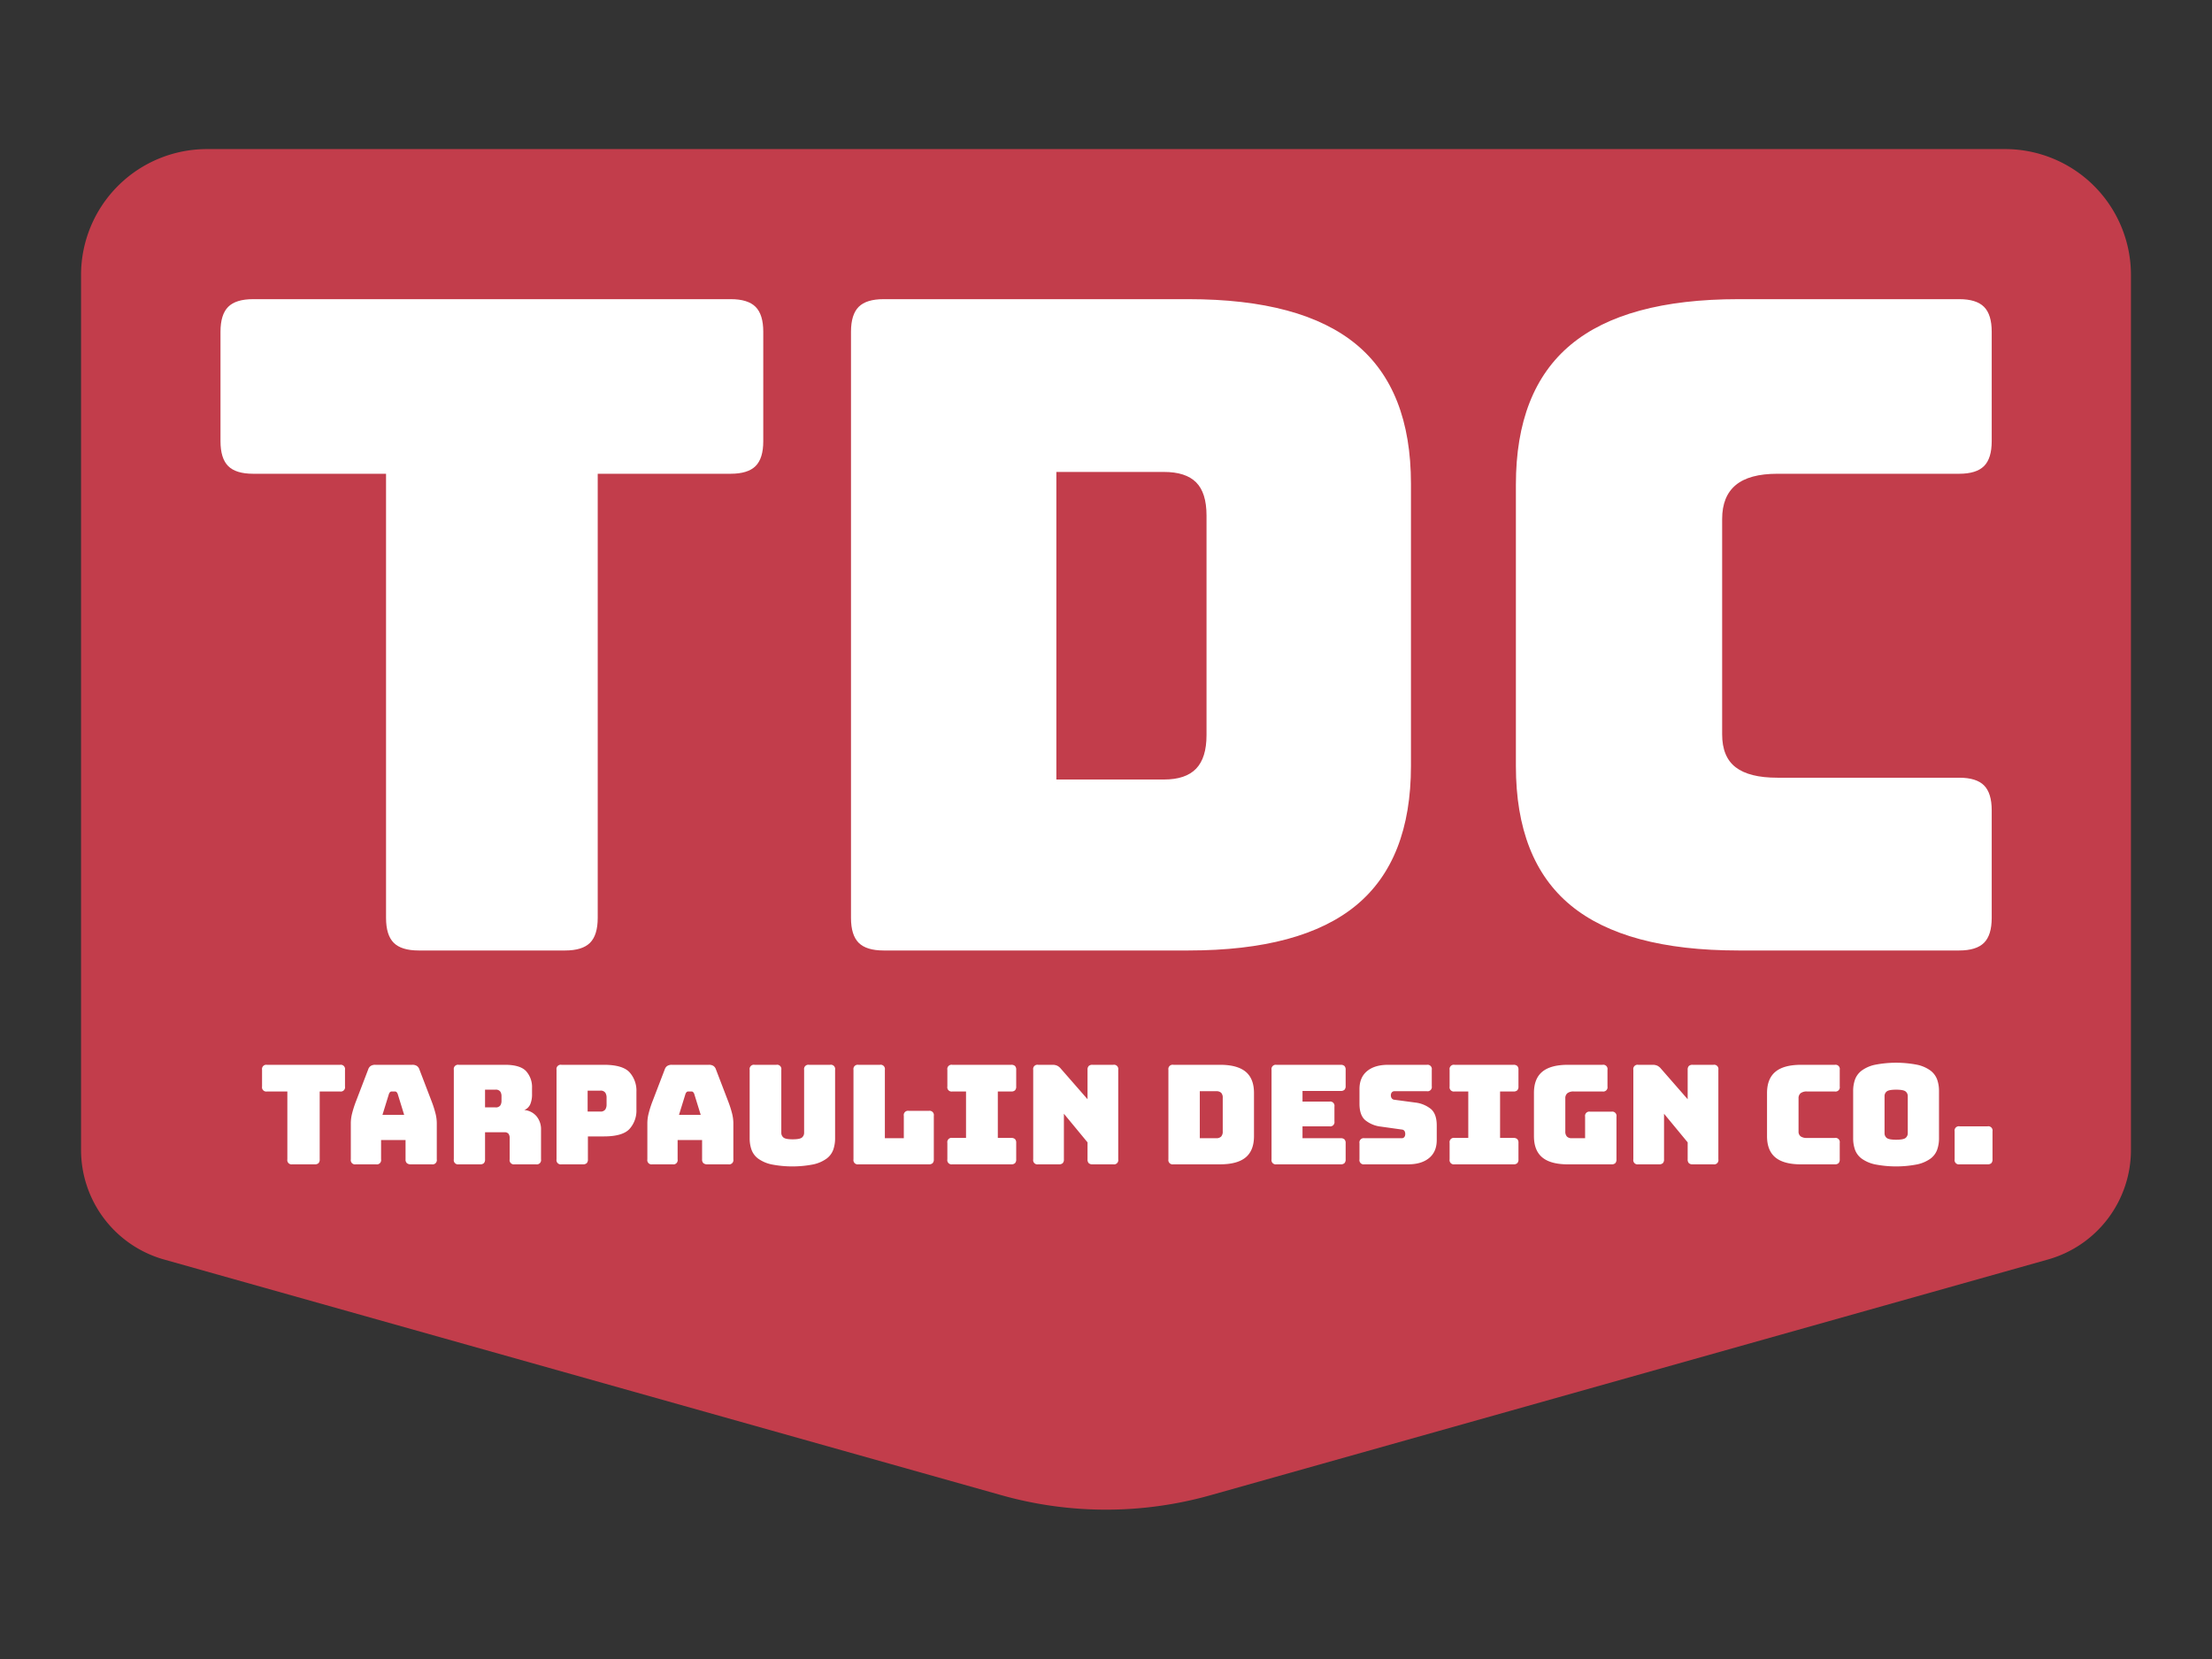 <svg xmlns="http://www.w3.org/2000/svg" width="1024" height="768" viewBox="0 0 1024 768">
  <rect x="0" y="0" width="1024" height="768" fill="#333333" stroke="none"/>
  <defs>
    <style>
      .cls-1 {
        fill: #c23d4b;
      }

      .cls-1, .cls-2 {
        fill-rule: evenodd;
      }

      .cls-2 {
        fill: #fff;
      }
    </style>
  </defs>
  <g id="LogoMark">
    <path class="cls-1" d="M1671.41,652.962a52.7,52.7,0,0,0,38.07-50.6V197.225a58.276,58.276,0,0,0-58.34-58.21H818.858a58.274,58.274,0,0,0-58.337,58.21V602.364a52.708,52.708,0,0,0,38.067,50.6L1186.68,762.2a178.385,178.385,0,0,0,96.64,0Z" transform="translate(-723 -70)"/>
    <path id="TDC" class="cls-2" d="M996.143,506.448q3.553-3.553,3.56-11.517V289.315h61.557q7.95,0,11.52-3.56t3.56-11.516V223.568q0-7.95-3.56-11.516t-11.52-3.56H840.151q-7.959,0-11.516,3.56t-3.56,11.516v50.671q0,7.961,3.56,11.516t11.516,3.56H901.71V494.931q0,7.961,3.56,11.517t11.516,3.559h67.841Q992.577,510.007,996.143,506.448Zm354.7-17.379q25.335-20.935,25.33-64.491V293.922q0-43.55-25.33-64.491-25.35-20.936-77.68-20.939H1132.03q-7.965,0-11.52,3.56t-3.56,11.516V494.931q0,7.961,3.56,11.517t11.52,3.559h141.13Q1325.5,510.007,1350.84,489.069Zm-88.99-200.591q10.05,0,14.87,4.815,4.8,4.819,4.81,15.286V410.34q0,10.472-4.81,15.494-4.83,5.025-14.87,5.025h-49.83V288.478h49.83Zm379.61,217.97q3.555-3.553,3.56-11.517V445.1q0-7.95-3.56-11.517t-11.52-3.559h-84.17q-12.99,0-19.26-4.816-6.285-4.809-6.28-15.285V310.254q0-10.464,6.28-15.7t19.26-5.235h84.17q7.95,0,11.52-3.56,3.555-3.552,3.56-11.516V223.568q0-7.95-3.56-11.516t-11.52-3.56H1527.76q-52.35,0-77.68,21.148t-25.33,64.7V424.578q0,43.559,25.33,64.491t77.68,20.938h102.18Q1637.89,510.007,1641.46,506.448Z" transform="translate(-723 -70)"/>
    <path id="Tarpaulin_Design_Co." data-name="Tarpaulin Design Co." class="cls-2" d="M870.455,608.463A2.416,2.416,0,0,0,871,606.7V575.279h9.408a1.973,1.973,0,0,0,2.3-2.3v-7.744a1.973,1.973,0,0,0-2.3-2.3H846.616a1.974,1.974,0,0,0-2.3,2.3v7.744a1.974,1.974,0,0,0,2.3,2.3h9.408V606.7a1.972,1.972,0,0,0,2.3,2.3H868.7A2.415,2.415,0,0,0,870.455,608.463Zm33.152-32.928a0.983,0.983,0,0,1,.672-0.256h1.6a0.983,0.983,0,0,1,.672.256,2.443,2.443,0,0,1,.544.832L910.1,586.1H900.055l3.008-9.728A2.428,2.428,0,0,1,903.607,575.535Zm-4.192,22.208h11.328v8.96a2.251,2.251,0,0,0,.608,1.76,2.768,2.768,0,0,0,1.888.544H922.9a1.973,1.973,0,0,0,2.3-2.3v-16.9a18.952,18.952,0,0,0-.608-4.416,48.9,48.9,0,0,0-1.888-5.824l-5.568-14.528a3.008,3.008,0,0,0-1.184-1.6,3.679,3.679,0,0,0-2.016-.512H896.727a3.8,3.8,0,0,0-2.08.512,3,3,0,0,0-1.184,1.6L887.9,579.567a48.536,48.536,0,0,0-1.888,5.824,18.9,18.9,0,0,0-.608,4.416v16.9a1.973,1.973,0,0,0,2.3,2.3h9.408a1.973,1.973,0,0,0,2.3-2.3v-8.96Zm52.928-23.3a2.511,2.511,0,0,1,2.24.864,3.782,3.782,0,0,1,.576,2.144v2.176a3.78,3.78,0,0,1-.576,2.144,2.511,2.511,0,0,1-2.24.864h-4.8v-8.192h4.8ZM947,608.463a2.416,2.416,0,0,0,.544-1.76V594.159h8.96a2.306,2.306,0,0,1,1.888.672,3.283,3.283,0,0,1,.544,2.08V606.7a1.973,1.973,0,0,0,2.3,2.3h9.92a1.973,1.973,0,0,0,2.3-2.3V593.135a9.422,9.422,0,0,0-2.144-6.464,8.423,8.423,0,0,0-5.6-2.816,4.984,4.984,0,0,0,2.784-2.72,11.718,11.718,0,0,0,.8-4.576v-2.944a10.988,10.988,0,0,0-2.72-7.712q-2.721-2.976-9.888-2.976H935.383a1.973,1.973,0,0,0-2.3,2.3V606.7a1.973,1.973,0,0,0,2.3,2.3h9.856A2.415,2.415,0,0,0,947,608.463Zm47.616,0a2.416,2.416,0,0,0,.544-1.76V596.079h7.361q8.7,0,11.9-3.456a12.725,12.725,0,0,0,3.2-9.024v-8.192a12.725,12.725,0,0,0-3.2-9.024q-3.2-3.456-11.9-3.456H982.935a1.973,1.973,0,0,0-2.3,2.3V606.7a1.973,1.973,0,0,0,2.3,2.3h9.92A2.415,2.415,0,0,0,994.615,608.463Zm6.175-33.568a2.611,2.611,0,0,1,2.43.96,4.1,4.1,0,0,1,.58,2.176v3.392a4.094,4.094,0,0,1-.58,2.176,2.611,2.611,0,0,1-2.43.96h-5.759V574.9h5.759Zm40.1,0.64a0.967,0.967,0,0,1,.67-0.256h1.6a0.985,0.985,0,0,1,.67.256,2.457,2.457,0,0,1,.54.832l3.01,9.728h-10.05l3.01-9.728A2.32,2.32,0,0,1,1040.89,575.535Zm-4.2,22.208h11.33v8.96a2.237,2.237,0,0,0,.61,1.76,2.772,2.772,0,0,0,1.89.544h9.66a1.98,1.98,0,0,0,2.31-2.3v-16.9a19.236,19.236,0,0,0-.61-4.416,50.267,50.267,0,0,0-1.89-5.824l-5.57-14.528a2.987,2.987,0,0,0-1.18-1.6,3.707,3.707,0,0,0-2.02-.512h-17.21a3.782,3.782,0,0,0-2.08.512,3,3,0,0,0-1.19,1.6l-5.57,14.528a48.162,48.162,0,0,0-1.88,5.824,18.7,18.7,0,0,0-.61,4.416v16.9a1.969,1.969,0,0,0,2.3,2.3h9.41a1.969,1.969,0,0,0,2.3-2.3v-8.96Zm72.9-32.512a1.969,1.969,0,0,0-2.3-2.3h-9.73a1.98,1.98,0,0,0-2.31,2.3v29.184a2.767,2.767,0,0,1-.96,2.144q-0.96.864-4.35,0.864-3.33,0-4.29-.864a2.767,2.767,0,0,1-.96-2.144V565.231a1.969,1.969,0,0,0-2.3-2.3h-10.05a1.969,1.969,0,0,0-2.3,2.3v31.68a15.836,15.836,0,0,0,.86,5.344,8.968,8.968,0,0,0,3.07,4.1,16.5,16.5,0,0,0,6.05,2.656,50.45,50.45,0,0,0,19.59,0,16.372,16.372,0,0,0,6.04-2.656,8.922,8.922,0,0,0,3.08-4.1,15.836,15.836,0,0,0,.86-5.344v-31.68Zm45.15,43.232a2.425,2.425,0,0,0,.55-1.76v-20.16a1.98,1.98,0,0,0-2.31-2.3h-9.28a1.969,1.969,0,0,0-2.3,2.3v10.368h-8.77v-31.68a1.969,1.969,0,0,0-2.3-2.3h-9.92a1.98,1.98,0,0,0-2.31,2.3V606.7a1.98,1.98,0,0,0,2.31,2.3h32.57A2.41,2.41,0,0,0,1154.74,608.463Zm36.38,0.544a2.41,2.41,0,0,0,1.76-.544,2.382,2.382,0,0,0,.55-1.76v-7.616a2.385,2.385,0,0,0-.55-1.76,2.415,2.415,0,0,0-1.76-.544h-6.2v-21.5h6.2a2.41,2.41,0,0,0,1.76-.544,2.382,2.382,0,0,0,.55-1.76v-7.744a2.385,2.385,0,0,0-.55-1.76,2.415,2.415,0,0,0-1.76-.544h-27.26a1.969,1.969,0,0,0-2.3,2.3v7.744a1.969,1.969,0,0,0,2.3,2.3h6.34v21.5h-6.34a1.969,1.969,0,0,0-2.3,2.3V606.7a1.969,1.969,0,0,0,2.3,2.3h27.26Zm23.84-.544a2.382,2.382,0,0,0,.55-1.76v-21.12l10.94,13.248V606.7a2.382,2.382,0,0,0,.55,1.76,2.41,2.41,0,0,0,1.76.544h9.6a1.969,1.969,0,0,0,2.3-2.3V565.231a1.969,1.969,0,0,0-2.3-2.3h-9.6a2.415,2.415,0,0,0-1.76.544,2.385,2.385,0,0,0-.55,1.76v13.632l-12.41-14.208a5.021,5.021,0,0,0-1.7-1.344,5.116,5.116,0,0,0-2.08-.384h-6.66a1.969,1.969,0,0,0-2.3,2.3V606.7a1.969,1.969,0,0,0,2.3,2.3h9.6A2.41,2.41,0,0,0,1214.96,608.463Zm84.68-2.656q3.87-3.2,3.87-9.856V575.983q0-6.655-3.87-9.856c-2.59-2.133-6.54-3.2-11.88-3.2H1266.2a1.98,1.98,0,0,0-2.31,2.3V606.7a1.98,1.98,0,0,0,2.31,2.3h21.56C1293.1,609.007,1297.05,607.941,1299.64,605.807Zm-13.6-30.656a3.1,3.1,0,0,1,2.27.736,3.2,3.2,0,0,1,.73,2.336v15.552a3.317,3.317,0,0,1-.73,2.368,3.016,3.016,0,0,1-2.27.768h-7.62v-21.76h7.62Zm59.35,33.312a2.382,2.382,0,0,0,.55-1.76v-7.488a2.385,2.385,0,0,0-.55-1.76,2.415,2.415,0,0,0-1.76-.544h-17.66v-5.5h12.48a1.969,1.969,0,0,0,2.3-2.3v-6.848a1.969,1.969,0,0,0-2.3-2.3h-12.48v-4.928h17.66a2.41,2.41,0,0,0,1.76-.544,2.382,2.382,0,0,0,.55-1.76v-7.488a2.385,2.385,0,0,0-.55-1.76,2.415,2.415,0,0,0-1.76-.544h-29.69a1.98,1.98,0,0,0-2.31,2.3V606.7a1.98,1.98,0,0,0,2.31,2.3h29.69A2.41,2.41,0,0,0,1345.39,608.463Zm39.17-2.368q3.555-2.912,3.55-8.352v-6.72c0-3.584-.91-6.144-2.75-7.68a14.091,14.091,0,0,0-7.23-2.944l-9.54-1.28a1.711,1.711,0,0,1-1.28-.64,2.271,2.271,0,0,1-.44-1.408,2.138,2.138,0,0,1,.44-1.376,1.574,1.574,0,0,1,1.28-.544h14.92a1.969,1.969,0,0,0,2.3-2.3v-7.616a1.969,1.969,0,0,0-2.3-2.3h-17.92q-6.21,0-9.73,2.912t-3.52,8.352v6.72c0,3.584.9,6.144,2.72,7.68a13.9,13.9,0,0,0,7.2,2.944l9.6,1.344a1.711,1.711,0,0,1,1.25.576,2.571,2.571,0,0,1,.41,1.6,2.137,2.137,0,0,1-.41,1.312,1.485,1.485,0,0,1-1.25.544h-17.22a1.969,1.969,0,0,0-2.3,2.3V606.7a1.969,1.969,0,0,0,2.3,2.3h20.23Q1381.005,609.007,1384.56,606.1Zm39.07,2.912a2.41,2.41,0,0,0,1.76-.544,2.382,2.382,0,0,0,.55-1.76v-7.616a2.385,2.385,0,0,0-.55-1.76,2.415,2.415,0,0,0-1.76-.544h-6.2v-21.5h6.2a2.41,2.41,0,0,0,1.76-.544,2.382,2.382,0,0,0,.55-1.76v-7.744a2.385,2.385,0,0,0-.55-1.76,2.415,2.415,0,0,0-1.76-.544h-27.26a1.969,1.969,0,0,0-2.3,2.3v7.744a1.969,1.969,0,0,0,2.3,2.3h6.34v21.5h-6.34a1.969,1.969,0,0,0-2.3,2.3V606.7a1.969,1.969,0,0,0,2.3,2.3h27.26Zm47.14-.544a2.425,2.425,0,0,0,.54-1.76V586.927a1.969,1.969,0,0,0-2.3-2.3h-9.92a1.969,1.969,0,0,0-2.3,2.3v9.984h-6.21a2.929,2.929,0,0,1-2.21-.768,3.318,3.318,0,0,1-.74-2.368v-15.3a2.947,2.947,0,0,1,.96-2.4,4.541,4.541,0,0,1,2.95-.8h13.31a1.969,1.969,0,0,0,2.3-2.3v-7.744a1.969,1.969,0,0,0-2.3-2.3h-16q-7.995,0-11.87,3.2t-3.87,9.856v19.968q0,6.657,3.87,9.856t11.87,3.2h20.16A2.41,2.41,0,0,0,1470.77,608.463Zm22.01,0a2.382,2.382,0,0,0,.55-1.76v-21.12l10.94,13.248V606.7a2.382,2.382,0,0,0,.55,1.76,2.41,2.41,0,0,0,1.76.544h9.6a1.969,1.969,0,0,0,2.3-2.3V565.231a1.969,1.969,0,0,0-2.3-2.3h-9.6a2.415,2.415,0,0,0-1.76.544,2.385,2.385,0,0,0-.55,1.76v13.632l-12.41-14.208a5.021,5.021,0,0,0-1.7-1.344,5.116,5.116,0,0,0-2.08-.384h-6.66a1.969,1.969,0,0,0-2.3,2.3V606.7a1.969,1.969,0,0,0,2.3,2.3h9.6A2.41,2.41,0,0,0,1492.78,608.463Zm81.35,0a2.425,2.425,0,0,0,.54-1.76v-7.616a1.969,1.969,0,0,0-2.3-2.3H1559.5a4.812,4.812,0,0,1-2.94-.736,2.756,2.756,0,0,1-.96-2.336V578.479a2.947,2.947,0,0,1,.96-2.4,4.528,4.528,0,0,1,2.94-.8h12.87a1.969,1.969,0,0,0,2.3-2.3v-7.744a1.969,1.969,0,0,0-2.3-2.3h-15.62q-7.995,0-11.87,3.232t-3.87,9.888v19.9q0,6.657,3.87,9.856t11.87,3.2h15.62A2.426,2.426,0,0,0,1574.13,608.463Zm46.49-33.376a15.6,15.6,0,0,0-.86-5.344,9.167,9.167,0,0,0-3.07-4.128,16.1,16.1,0,0,0-6.08-2.688,50.91,50.91,0,0,0-19.68,0,16.045,16.045,0,0,0-6.11,2.688,9.118,9.118,0,0,0-3.08,4.128,15.84,15.84,0,0,0-.86,5.344v21.824a15.836,15.836,0,0,0,.86,5.344,8.922,8.922,0,0,0,3.08,4.1,16.376,16.376,0,0,0,6.11,2.656,50.91,50.91,0,0,0,19.68,0,16.437,16.437,0,0,0,6.08-2.656,8.968,8.968,0,0,0,3.07-4.1,15.591,15.591,0,0,0,.86-5.344V575.087Zm-25.21,2.3a2.7,2.7,0,0,1,.96-2.08q0.96-.864,4.41-0.864c2.31,0,3.78.288,4.42,0.864a2.7,2.7,0,0,1,.96,2.08v17.216a2.767,2.767,0,0,1-.96,2.144c-0.64.576-2.11,0.864-4.42,0.864s-3.77-.288-4.41-0.864a2.767,2.767,0,0,1-.96-2.144V577.391Zm49.44,31.072a2.425,2.425,0,0,0,.54-1.76V593.711a1.969,1.969,0,0,0-2.3-2.3h-12.93a1.969,1.969,0,0,0-2.3,2.3V606.7a1.969,1.969,0,0,0,2.3,2.3h12.93A2.426,2.426,0,0,0,1644.85,608.463Z" transform="translate(-723 -70)"/>
  </g>
</svg>
